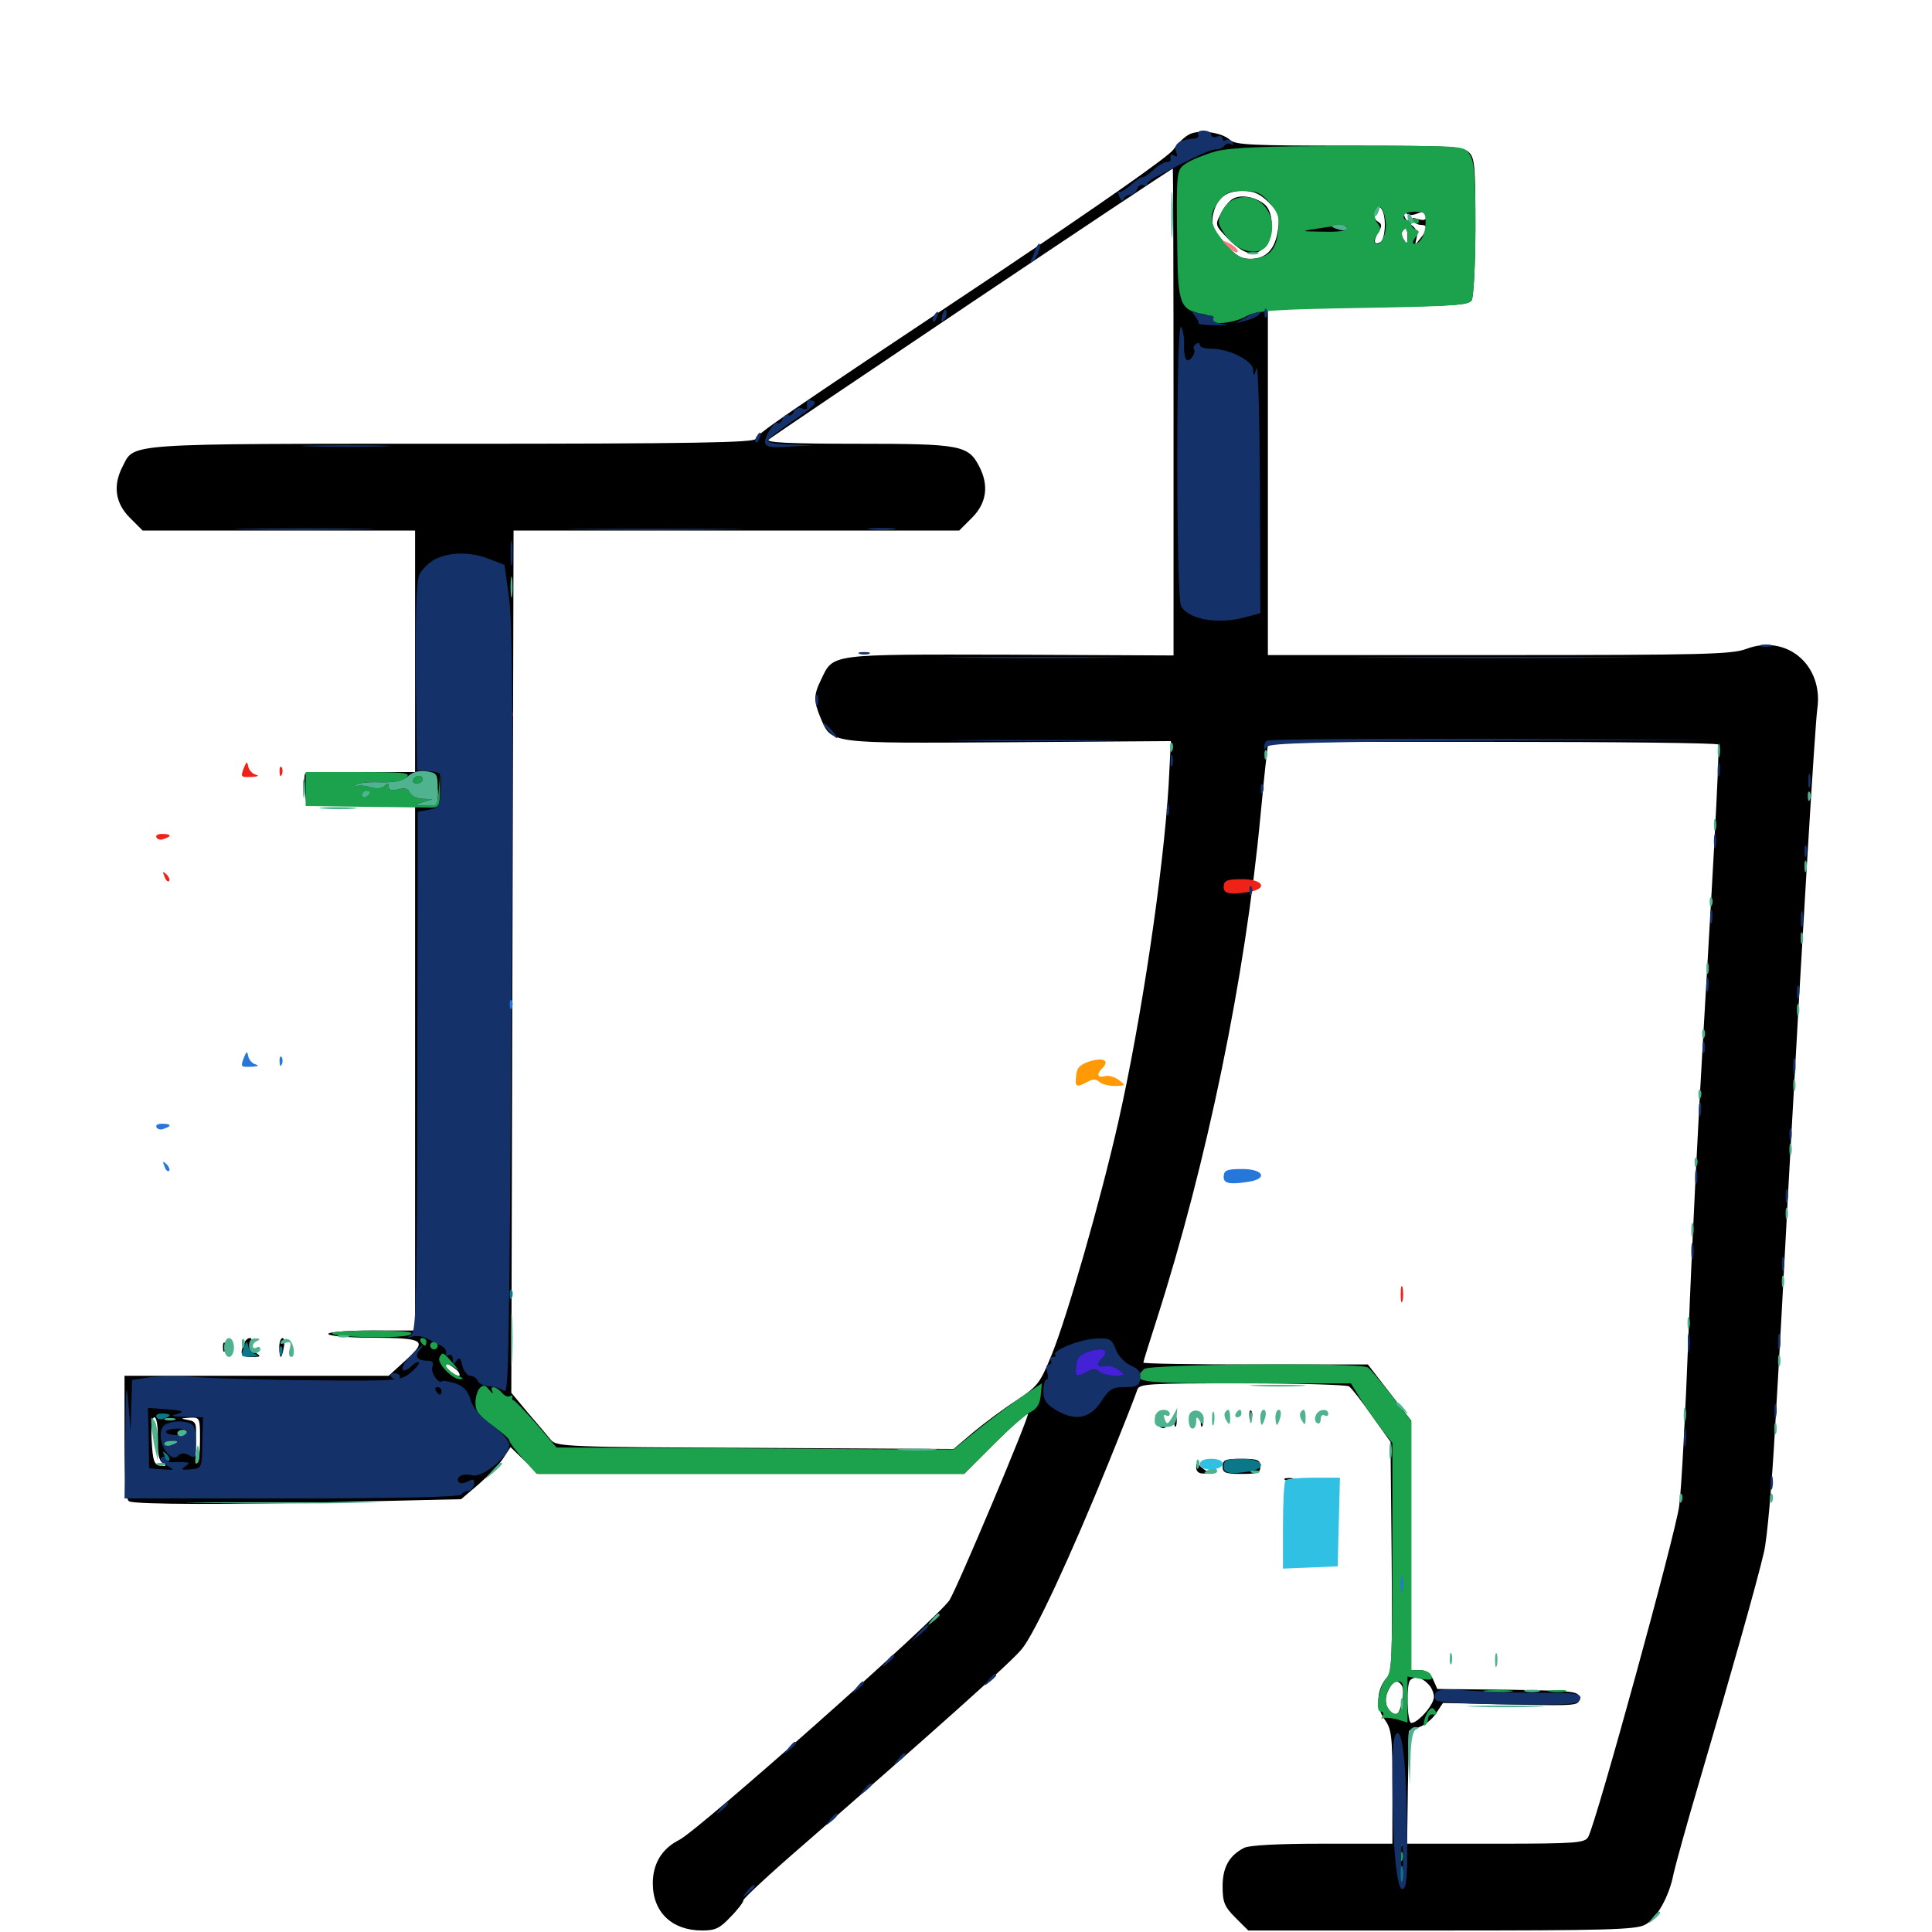 <svg xmlns="http://www.w3.org/2000/svg" viewBox="0 -1000 1000 1000">
	<path fill="#000000" d="M616.016 -930.664C613.672 -929.688 609.766 -926.172 607.422 -922.656C604.883 -918.945 568.75 -893.75 516.016 -858.398C401.562 -782.227 392.383 -775.781 391.211 -772.852C390.43 -770.898 358.594 -770.312 233.984 -770.312C62.695 -770.312 69.727 -770.703 63.477 -758.594C58.398 -748.828 59.57 -739.648 67.188 -732.031L73.828 -725.391H144.336H214.844V-662.891V-600.391H186.914C171.484 -600.391 158.398 -600 158.008 -599.609C157.422 -599.023 157.422 -595.117 157.812 -590.82L158.594 -582.812H186.719H214.844V-447.07V-311.328H192.383C179.883 -311.328 169.922 -310.547 169.922 -309.57C169.922 -308.594 179.688 -307.617 191.602 -307.617C219.922 -307.422 221.484 -306.445 210.156 -296.094L201.172 -287.891H132.812H64.453V-255.859C64.453 -231.445 65.039 -223.633 66.992 -222.852C71.094 -221.289 118.555 -221.094 180.469 -222.656L238.672 -224.023L247.852 -231.836C252.734 -236.133 258.594 -242.188 260.547 -245.312L264.258 -250.977L271.289 -244.141L278.516 -237.109H388.672H499.023L515.039 -253.125C523.828 -261.914 531.445 -268.75 532.031 -268.164C533.008 -267.188 495.508 -178.125 491.406 -171.68C485.156 -162.305 362.109 -53.125 351.562 -47.656C342.578 -43.164 337.891 -35.352 337.891 -25.195C337.891 -10.156 347.852 -0.781 363.477 -0.781C370.312 -0.781 372.656 -1.953 378.125 -7.812C381.836 -11.523 384.766 -15.43 384.766 -16.406C384.766 -17.383 398.633 -30.273 415.82 -45.117C482.227 -102.93 523.438 -139.648 528.906 -146.484C535.547 -154.492 554.102 -194.336 573.828 -242.969C581.445 -261.719 588.086 -278.711 588.672 -280.664C589.648 -283.789 593.945 -283.984 642.969 -283.984C672.266 -283.984 697.266 -283.203 698.242 -282.422C699.414 -281.641 704.688 -275 709.961 -267.383L719.727 -253.711L720.312 -194.336C720.703 -143.359 720.508 -134.57 717.969 -131.836C712.5 -125.781 711.914 -116.406 716.602 -110.156C720.312 -104.883 720.703 -101.953 720.703 -75V-45.703H684.375C661.523 -45.703 646.68 -44.922 643.945 -43.555C636.328 -39.648 632.812 -33.594 632.812 -23.633C632.812 -15.43 633.789 -13.086 639.453 -7.422L646.094 -0.781H745.898C830.078 -0.781 846.68 -1.172 851.367 -3.711C857.422 -6.641 864.062 -18.555 866.211 -30.078C866.992 -33.789 873.047 -55.859 879.883 -78.906C895.312 -131.25 909.57 -181.445 913.086 -196.875C914.648 -203.516 917.188 -232.031 918.75 -260.547C920.508 -289.062 923.633 -346.094 925.781 -387.5C933.203 -521.484 939.453 -624.609 940.625 -633.008C943.945 -655.859 924.609 -672.07 903.711 -664.062C896.289 -661.328 881.25 -660.938 775.781 -660.938H656.25V-750.781V-840.43L708.008 -841.016C751.562 -841.602 760.156 -841.992 761.719 -844.531C762.695 -846.094 763.672 -863.281 763.672 -882.812C763.672 -914.648 763.281 -918.555 760.156 -921.289C757.031 -924.219 749.805 -924.609 698.242 -924.609C648.438 -924.609 639.453 -925 636.719 -927.539C632.422 -931.445 621.484 -933.008 616.016 -930.664ZM607.422 -786.914V-660.742L522.656 -661.133C428.516 -661.328 431.445 -661.719 425 -648.242C421.094 -640.234 421.094 -637.305 424.609 -628.711C430.469 -614.844 428.125 -615.234 522.07 -615.82L606.055 -616.406L604.883 -593.75C602.148 -548.438 590.625 -471.289 578.711 -418.75C569.531 -378.32 552.539 -319.141 544.531 -299.219C538.281 -283.984 537.305 -282.617 526.172 -275.195C519.531 -270.898 509.57 -263.477 503.906 -258.789L493.555 -250L390.82 -250.586C294.141 -250.977 287.891 -251.172 285.156 -254.688C283.594 -256.641 278.32 -262.891 273.438 -268.555L264.648 -279.102L265.234 -502.344L265.82 -725.391H381.055H496.484L503.125 -732.031C510.742 -739.648 511.914 -748.828 506.836 -758.594C501.172 -769.531 497.266 -770.312 443.945 -770.312C408.984 -770.312 396.289 -770.898 397.852 -772.461C399.609 -774.219 605.469 -912.5 607.031 -912.695C607.227 -912.891 607.422 -856.25 607.422 -786.914ZM656.641 -895.312C661.914 -890.039 662.5 -888.281 661.523 -881.445C660.156 -871.094 655.469 -866.016 647.266 -866.016C642.188 -866.016 639.453 -867.773 633.789 -874.414C627.93 -881.055 626.953 -883.594 627.734 -888.281C629.492 -897.266 634.375 -901.172 642.969 -901.172C649.023 -901.172 651.953 -899.805 656.641 -895.312ZM716.797 -883.594C716.797 -879.492 715.82 -875.391 714.648 -874.805C711.328 -872.656 710.547 -875.195 713.281 -879.492C715.43 -883.008 715.43 -883.984 713.086 -885.352C711.523 -886.328 710.938 -888.477 711.523 -890.43C713.672 -895.703 716.797 -891.602 716.797 -883.594ZM733.594 -889.453C737.305 -891.016 738.281 -890.625 738.281 -888.281C738.281 -886.133 737.109 -885.742 734.18 -886.523C731.25 -887.5 730.469 -887.305 731.25 -885.742C732.031 -884.57 733.984 -883.594 735.547 -883.594C739.062 -883.594 739.062 -881.445 735.156 -876.562C732.227 -872.852 732.227 -872.852 733.203 -876.758C733.984 -879.492 733.008 -881.836 730.469 -883.594C728.32 -885.156 726.562 -887.695 726.758 -889.453C726.758 -891.211 727.148 -891.406 727.734 -890.039C728.516 -888.477 730.273 -888.281 733.594 -889.453ZM691.992 -880.273C695.312 -880.664 692.578 -881.055 685.547 -881.055C678.516 -881.055 675.781 -880.664 679.297 -880.273C682.617 -879.883 688.477 -879.883 691.992 -880.273ZM728.516 -877.344C728.516 -873.828 728.125 -873.438 726.758 -875.781C725.586 -877.344 725.391 -879.297 725.781 -880.078C727.539 -882.812 728.516 -881.836 728.516 -877.344ZM889.258 -614.648C890.039 -612.891 888.477 -580.078 881.836 -467.969C879.102 -422.656 875.586 -351.953 874.023 -310.742C872.461 -269.727 870.312 -229.102 869.141 -220.508C867.383 -206.445 826.367 -57.227 822.07 -49.219C820.312 -46.094 816.016 -45.703 774.219 -45.703H728.32L728.711 -75L729.297 -104.102L734.57 -106.055C737.5 -107.031 741.602 -110.352 743.359 -113.281L746.875 -118.555L782.227 -117.773C816.406 -116.992 817.383 -117.188 817.383 -120.898C817.383 -124.609 815.82 -124.805 780.664 -125.391L743.945 -125.781L741.797 -130.664C740.43 -133.789 738.086 -135.547 734.961 -135.547H730.469V-200V-264.648L719.336 -279.102L708.008 -293.75H650C617.969 -293.75 591.797 -294.141 591.797 -294.727C591.797 -295.312 594.922 -305.273 598.633 -316.797C624.805 -398.438 644.531 -494.336 652.344 -576.953C653.516 -589.258 654.883 -603.125 655.469 -607.812L656.445 -616.016H772.461C836.328 -616.016 888.867 -615.43 889.258 -614.648ZM226.562 -588.672C226.562 -585.547 225.781 -582.812 225 -582.812C224.023 -582.812 223.633 -585.547 224.219 -588.672C224.609 -591.992 225.391 -594.531 225.781 -594.531C226.172 -594.531 226.562 -591.992 226.562 -588.672ZM237.305 -289.844C239.648 -286.133 234.961 -287.891 231.25 -291.992C227.539 -296.289 227.539 -296.289 231.836 -293.945C234.18 -292.773 236.719 -290.82 237.305 -289.844ZM81.641 -255.469C81.445 -248.047 82.227 -243.945 84.18 -242.773C86.328 -241.211 86.133 -241.016 83.008 -241.406C79.688 -241.992 79.102 -243.75 78.516 -254.297C78.125 -261.523 78.711 -266.406 79.883 -266.406C81.055 -266.406 81.836 -261.719 81.641 -255.469ZM103.516 -254.688C103.516 -248.242 102.93 -242.969 102.148 -242.969C101.172 -242.969 100.977 -247.656 101.172 -253.516C101.953 -263.281 101.562 -264.258 97.266 -265.039C93.164 -265.82 93.359 -265.82 98.242 -266.211C103.516 -266.406 103.516 -266.211 103.516 -254.688ZM91.797 -253.906C91.797 -254.297 90.43 -254.688 88.867 -254.688C87.305 -254.688 85.938 -253.906 85.938 -252.734C85.938 -251.758 87.305 -251.367 88.867 -251.953C90.43 -252.734 91.797 -253.516 91.797 -253.906ZM739.062 -128.516C740.82 -126.953 742.188 -123.828 742.188 -121.68C742.188 -117.578 733.984 -108.203 730.469 -108.203C728.32 -108.203 727.734 -128.125 729.883 -130.273C732.031 -132.617 735.938 -131.836 739.062 -128.516ZM725.586 -127.539C727.539 -124.414 724.609 -111.719 722.266 -112.5C717.773 -114.062 716.016 -119.531 718.359 -124.609C720.703 -129.883 723.438 -131.055 725.586 -127.539ZM638.086 -897.07C636.328 -896.094 633.398 -892.578 631.836 -889.258C628.906 -883.789 628.906 -883.398 635.156 -876.953C643.75 -868.164 649.219 -866.797 654.102 -871.68C659.375 -876.953 659.57 -889.453 654.883 -893.945C650.195 -898.047 642.383 -899.609 638.086 -897.07ZM126.172 -304.297C124.023 -298.828 124.805 -297.656 130.273 -297.656C135.156 -297.656 135.352 -297.852 131.836 -300.195C129.883 -301.758 128.906 -303.906 129.688 -305.078C130.469 -306.445 130.273 -307.422 129.297 -307.422C128.125 -307.422 126.758 -306.055 126.172 -304.297ZM144.531 -302.539C144.531 -299.805 144.922 -297.656 145.312 -297.656C145.703 -297.656 146.484 -299.805 146.875 -302.539C147.461 -305.273 147.07 -307.422 146.289 -307.422C145.312 -307.422 144.531 -305.273 144.531 -302.539ZM115.43 -302.344C115.43 -300.195 116.016 -299.609 116.602 -301.172C117.188 -302.539 116.992 -304.297 116.406 -304.883C115.82 -305.664 115.234 -304.492 115.43 -302.344ZM646.68 -267.188C646.68 -265.039 647.266 -264.453 647.852 -266.016C648.438 -267.383 648.242 -269.141 647.656 -269.727C647.07 -270.508 646.484 -269.336 646.68 -267.188ZM598.047 -265.039C598.633 -261.328 603.516 -258.984 603.516 -262.5C603.516 -263.672 602.539 -264.062 601.172 -263.281C599.609 -262.305 599.414 -262.891 600.195 -265.039C600.781 -266.992 600.586 -268.359 599.414 -268.359C598.242 -268.359 597.656 -266.797 598.047 -265.039ZM607.812 -264.453C607.812 -261.719 608.203 -260.742 608.789 -262.109C609.18 -263.281 609.18 -265.625 608.789 -266.992C608.203 -268.164 607.812 -267.188 607.812 -264.453ZM621.484 -264.453C621.484 -261.719 621.875 -260.742 622.461 -262.109C622.852 -263.281 622.852 -265.625 622.461 -266.992C621.875 -268.164 621.484 -267.188 621.484 -264.453ZM632.812 -241.016C632.812 -237.695 634.18 -237.109 642.578 -237.109C650.977 -237.109 652.344 -237.695 652.344 -241.016C652.344 -244.336 650.977 -244.922 642.578 -244.922C634.18 -244.922 632.812 -244.336 632.812 -241.016ZM619.141 -240.625C619.141 -238.281 620.508 -237.109 623.633 -237.305C626.562 -237.305 626.953 -237.695 625 -238.477C623.438 -239.062 621.484 -240.625 620.703 -241.797C619.727 -243.164 619.141 -242.578 619.141 -240.625ZM665.625 -233.789C664.062 -234.375 664.648 -234.961 666.797 -234.961C668.945 -235.156 670.117 -234.57 669.336 -233.984C668.75 -233.398 666.992 -233.203 665.625 -233.789Z"/>
	<path fill="#ff9906" d="M564.453 -450.781C558.984 -449.023 557.422 -447.461 557.031 -443.359C556.25 -437.305 557.031 -436.914 562.891 -440.039C565.625 -441.602 567.383 -441.602 568.945 -440.039C570.117 -438.867 573.828 -437.891 577.148 -437.891C582.812 -438.086 582.812 -438.086 579.102 -441.016C576.953 -442.578 573.633 -443.555 571.875 -442.969C567.969 -441.992 567.383 -443.945 570.508 -447.07C574.414 -450.977 571.484 -452.734 564.453 -450.781Z"/>
	<path fill="#ef2218" d="M263.867 -629.688C263.867 -627.539 264.453 -626.953 265.039 -628.516C265.625 -629.883 265.43 -631.641 264.844 -632.227C264.258 -633.008 263.672 -631.836 263.867 -629.688ZM126.367 -602.93C124.414 -597.656 124.414 -597.656 130.469 -597.852C133.398 -598.047 134.375 -598.438 132.422 -599.023C130.664 -599.414 128.906 -601.367 128.516 -603.125C127.93 -606.055 127.734 -606.055 126.367 -602.93ZM144.727 -600.391C144.727 -598.242 145.312 -597.656 145.898 -599.219C146.484 -600.586 146.289 -602.344 145.703 -602.93C145.117 -603.711 144.531 -602.539 144.727 -600.391ZM81.055 -566.406C81.641 -565.43 83.398 -565.039 84.961 -565.82C89.062 -567.188 88.672 -568.359 83.789 -568.359C81.641 -568.359 80.273 -567.578 81.055 -566.406ZM85.156 -546.289C85.742 -544.336 86.914 -543.359 87.5 -543.945C88.086 -544.531 87.5 -546.094 86.133 -547.461C84.18 -549.219 83.984 -549.023 85.156 -546.289ZM633.398 -541.406C633.008 -537.5 635.938 -536.719 646.094 -538.281C656.445 -539.844 654.102 -544.922 642.969 -544.922C635.352 -544.922 633.594 -544.336 633.398 -541.406ZM725.977 -326.758C726.367 -328.516 726.367 -331.641 725.977 -333.594C725.391 -335.352 725 -333.789 725 -330.078C725 -326.367 725.391 -324.805 725.977 -326.758Z"/>
	<path fill="#1ca14c" d="M629.297 -921.68C623.828 -920.117 616.992 -917.383 614.258 -915.625C608.789 -912.109 608.789 -912.5 609.375 -869.922C609.766 -842.773 610.938 -839.648 622.266 -837.5C625.977 -836.914 628.32 -835.547 627.734 -834.57C625.977 -831.445 638.672 -832.617 645.117 -836.328C650.586 -839.258 658.789 -839.844 705.664 -840.625C750.977 -841.406 760.156 -841.992 761.719 -844.531C762.695 -846.094 763.672 -862.891 763.672 -881.641C763.672 -909.57 763.086 -916.797 760.547 -920.312C757.617 -924.609 757.422 -924.609 698.633 -924.414C654.297 -924.414 637.109 -923.633 629.297 -921.68ZM657.227 -894.922C661.719 -889.648 662.305 -887.305 661.523 -880.078C660.547 -870.312 656.25 -866.211 647.07 -866.016C642.188 -866.016 639.453 -867.773 633.984 -874.219C625.977 -883.594 625.195 -888.672 631.055 -896.094C634.18 -900.195 636.719 -901.172 643.555 -901.172C650.586 -901.172 652.734 -900.195 657.227 -894.922ZM717.188 -885.547C718.164 -879.492 714.453 -871.68 711.719 -874.219C710.938 -875 711.523 -876.953 712.891 -878.711C714.844 -881.055 714.844 -882.227 712.891 -884.57C710.352 -887.695 711.719 -894.336 714.648 -892.578C715.625 -891.992 716.797 -888.867 717.188 -885.547ZM737.891 -884.57C737.695 -878.32 735.156 -873.828 732.031 -873.828C730.859 -873.828 731.25 -875.195 732.617 -877.148C734.766 -879.688 734.766 -880.469 733.008 -881.055C731.641 -881.641 730.469 -882.812 730.469 -883.789C730.469 -884.961 731.445 -885.156 732.422 -884.57C733.594 -883.984 734.375 -884.375 734.375 -885.547C734.375 -886.914 732.812 -887.305 730.469 -886.523C727.93 -885.742 726.562 -886.133 726.562 -887.891C726.562 -889.453 728.906 -890.43 732.227 -890.43C737.305 -890.43 737.891 -889.844 737.891 -884.57ZM697.266 -881.641C697.266 -880.469 692.188 -879.883 685.156 -880.078C673.047 -880.273 672.852 -880.273 681.641 -881.641C695.117 -883.789 697.266 -883.789 697.266 -881.641ZM728.516 -877.344C728.516 -873.828 728.125 -873.438 726.758 -875.781C725.586 -877.344 725.391 -879.297 725.781 -880.078C727.539 -882.812 728.516 -881.836 728.516 -877.344ZM639.258 -897.07C634.766 -895.508 630.859 -889.648 630.859 -884.961C630.859 -883.398 633.203 -879.297 636.133 -875.977C642.578 -868.75 652.93 -867.578 656.25 -873.633C663.281 -887.109 652.539 -901.953 639.258 -897.07ZM158.203 -591.602V-582.812L186.523 -582.422C202.148 -582.227 217.773 -582.031 221.289 -582.031C227.539 -581.836 227.539 -582.031 227.734 -591.211L227.93 -600.391L227.148 -591.602C226.367 -583.203 226.172 -582.812 220.117 -583.008C214.062 -583.203 214.062 -583.203 218.75 -584.766L223.633 -586.328L218.555 -586.523C215.625 -586.719 212.891 -588.086 212.109 -589.648C211.328 -591.797 209.57 -592.383 206.055 -591.406C202.734 -590.625 201.172 -591.016 201.172 -592.773C201.172 -594.531 200.586 -594.727 199.023 -593.164C197.656 -591.797 194.922 -591.602 191.406 -592.578C188.281 -593.555 185.156 -593.555 184.375 -592.969C183.594 -592.188 183.398 -592.578 183.984 -593.555C184.766 -594.727 190.234 -595.312 196.484 -595.117C203.906 -594.922 208.594 -595.703 210.352 -597.656C212.891 -600 209.375 -600.391 185.742 -600.391H158.203ZM191.406 -589.844C191.406 -590.234 190.625 -590.625 189.453 -590.625C188.477 -590.625 187.5 -589.648 187.5 -588.477C187.5 -587.5 188.477 -587.109 189.453 -587.695C190.625 -588.281 191.406 -589.258 191.406 -589.844ZM213.867 -596.484C213.281 -595.508 214.062 -594.531 215.625 -594.531C217.383 -594.531 218.75 -595.508 218.75 -596.484C218.75 -597.656 217.969 -598.438 216.992 -598.438C215.82 -598.438 214.453 -597.656 213.867 -596.484ZM171.875 -309.961C171.875 -307.617 208.398 -307.031 212.305 -309.18C214.844 -310.742 209.961 -311.133 193.945 -311.328C181.836 -311.328 171.875 -310.742 171.875 -309.961ZM217.773 -305.469C218.359 -304.492 219.336 -303.516 219.922 -303.516C220.312 -303.516 220.703 -304.492 220.703 -305.469C220.703 -306.641 219.727 -307.422 218.555 -307.422C217.578 -307.422 217.188 -306.641 217.773 -305.469ZM222.656 -303.516C222.656 -302.539 223.633 -301.562 224.609 -301.562C225.781 -301.562 226.562 -302.539 226.562 -303.516C226.562 -304.688 225.781 -305.469 224.609 -305.469C223.633 -305.469 222.656 -304.688 222.656 -303.516ZM227.539 -297.461C225.781 -294.727 234.18 -285.938 238.086 -286.133C240.234 -286.133 239.844 -286.719 237.109 -287.891C232.617 -289.648 229.102 -293.75 231.836 -293.75C232.812 -293.75 234.766 -292.578 236.328 -291.406C237.891 -290.039 237.109 -291.211 234.57 -294.336C229.102 -300.391 229.102 -300.391 227.539 -297.461ZM592.188 -291.406C585.156 -284.375 588.281 -283.984 644.531 -283.984H699.219L704.297 -275.781C707.227 -271.094 712.109 -264.258 715.039 -260.352L720.703 -253.125V-193.945C720.703 -143.555 720.312 -134.375 717.773 -131.641C713.672 -127.148 711.523 -114.062 714.648 -114.062C716.016 -114.062 716.406 -113.086 715.625 -111.719C714.844 -110.352 714.844 -109.766 715.625 -110.547C716.406 -111.133 719.727 -110.938 722.852 -110.156L728.516 -108.398V-120.312V-132.227L735.156 -131.055C740.625 -130.273 741.797 -130.469 740.82 -132.812C740.234 -134.375 737.695 -135.547 735.156 -135.547H730.469V-200V-264.453L720.312 -277.734C714.648 -284.961 709.18 -291.406 708.008 -292.188C704.492 -294.922 594.727 -293.945 592.188 -291.406ZM726.172 -121.484C725.586 -112.5 721.875 -110.352 718.164 -116.406C715.43 -120.508 719.336 -129.688 723.633 -129.688C726.172 -129.688 726.562 -127.93 726.172 -121.484ZM248.438 -281.641C247.07 -280.273 246.094 -276.758 246.094 -273.828C246.094 -269.531 248.047 -266.992 254.883 -262.109C259.766 -258.594 263.672 -255.273 263.672 -254.297C263.672 -253.516 266.797 -249.219 270.703 -244.922L277.734 -237.109H388.281H499.023L513.867 -251.953C522.07 -260.156 530.859 -267.773 533.398 -269.141C536.719 -270.703 538.281 -273.438 538.672 -277.734L539.258 -283.984L529.883 -277.734C524.805 -274.414 514.453 -266.602 507.031 -260.742L493.555 -249.805H476.758C467.578 -249.805 421.289 -250 374.023 -250.391L288.086 -250.781L277.539 -263.086C271.68 -269.727 266.406 -275.195 265.82 -275.195C265.234 -275.195 264.844 -275.977 265.234 -276.758C265.43 -277.734 264.844 -277.93 263.867 -277.344C262.891 -276.758 261.133 -277.539 259.766 -279.102C256.836 -282.617 253.125 -283.008 254.883 -279.688C255.664 -278.32 254.883 -278.711 253.32 -280.469C251.367 -283.008 250.195 -283.398 248.438 -281.641ZM769.141 -124.414C765.625 -124.805 768.359 -125.195 775.391 -125.195C782.422 -125.195 785.156 -124.805 781.836 -124.414C778.32 -124.023 772.461 -124.023 769.141 -124.414ZM802.344 -124.414C799.805 -124.805 801.367 -125.195 805.664 -125.195C809.961 -125.391 811.914 -125 810.156 -124.414C808.203 -124.023 804.688 -124.023 802.344 -124.414ZM738.867 -113.672C736.914 -110.352 736.133 -105.469 737.891 -107.227C738.672 -108.008 739.258 -109.57 739.258 -110.742C739.453 -112.109 740.625 -112.891 741.992 -112.5C743.359 -112.305 743.945 -112.891 743.164 -114.062C741.602 -116.602 740.82 -116.602 738.867 -113.672ZM724.805 -46.484C724.805 -44.336 725.391 -43.75 725.977 -45.312C726.562 -46.68 726.367 -48.438 725.781 -49.023C725.195 -49.805 724.609 -48.633 724.805 -46.484ZM724.805 -38.672C724.805 -36.523 725.391 -35.938 725.977 -37.5C726.562 -38.867 726.367 -40.625 725.781 -41.211C725.195 -41.992 724.609 -40.82 724.805 -38.672Z"/>
	<path fill="#143269" d="M620.117 -930.469C620.703 -929.492 619.922 -928.32 618.359 -928.32C610.352 -927.734 607.227 -925.391 608.789 -921.289C609.57 -919.141 609.375 -918.555 607.617 -919.531C606.25 -920.508 605.664 -919.922 605.859 -918.359C606.25 -916.992 605.469 -916.016 604.297 -916.211C602.93 -916.406 599.805 -914.648 597.07 -912.109C594.336 -909.57 591.602 -907.812 591.211 -908.203C590.82 -908.594 588.086 -906.836 585.352 -904.297C582.617 -901.758 579.688 -900.195 579.102 -900.781C578.516 -901.562 578.516 -900.391 579.297 -898.242C580.273 -896.094 581.055 -895.508 581.641 -896.875C582.031 -898.242 583.594 -899.219 584.961 -899.219C586.328 -899.219 588.086 -900.586 588.672 -902.344C589.258 -903.906 590.625 -904.688 591.797 -904.102C592.773 -903.516 593.75 -903.711 593.75 -904.492C593.75 -905.469 595.508 -907.031 597.461 -908.008C618.945 -919.141 626.367 -922.656 629.297 -922.656C631.055 -922.656 633.203 -923.633 633.789 -924.609C634.57 -925.781 635.938 -925.977 637.109 -925.391C638.477 -924.609 638.672 -925 637.891 -926.367C637.109 -927.539 635.547 -928.125 634.57 -927.539C633.594 -926.758 632.812 -927.148 632.812 -928.32C632.812 -929.492 631.445 -929.883 629.883 -929.297C628.32 -928.516 626.953 -929.102 626.953 -930.273C626.953 -931.445 625.195 -932.422 622.852 -932.422C620.703 -932.422 619.531 -931.641 620.117 -930.469ZM535.742 -870.508C535.156 -868.555 534.18 -866.211 533.594 -865.234C533.008 -864.258 533.594 -864.062 534.57 -864.648C536.719 -866.016 539.453 -873.828 537.891 -873.828C537.305 -873.828 536.523 -872.266 535.742 -870.508ZM487.695 -836.914C486.914 -833.594 487.109 -832.812 488.672 -834.375C489.648 -835.352 490.234 -837.5 489.844 -838.867C489.258 -840.43 488.477 -839.453 487.695 -836.914ZM654.492 -837.5C654.492 -835.352 655.078 -834.766 655.664 -836.328C656.25 -837.695 656.055 -839.453 655.469 -840.039C654.883 -840.82 654.297 -839.648 654.492 -837.5ZM483.398 -836.523C482.617 -835.352 482.422 -834.18 483.008 -833.594C483.398 -833.008 484.375 -833.984 484.961 -835.742C486.328 -839.062 485.156 -839.648 483.398 -836.523ZM618.555 -836.328C619.922 -834.766 620.703 -833.008 620.312 -832.617C619.922 -832.227 624.023 -831.641 629.492 -831.641C635.156 -831.445 636.719 -831.836 633.203 -832.227C629.688 -832.617 627.344 -833.984 627.93 -834.961C628.711 -835.938 627.93 -836.719 626.172 -836.719C624.609 -836.719 621.68 -837.305 619.727 -838.086C616.797 -839.258 616.602 -838.867 618.555 -836.328ZM644.531 -835.547L639.648 -832.617L644.531 -833.984C647.266 -834.57 650.195 -835.938 651.367 -836.914C654.297 -839.648 650 -838.867 644.531 -835.547ZM609.375 -761.914C609.375 -718.75 610.156 -688.477 611.328 -686.328C615.039 -679.297 630.859 -676.562 645.117 -680.664L652.344 -682.617L652.148 -748.438C651.953 -784.57 651.172 -812.109 650.391 -809.375C649.023 -804.883 648.828 -804.883 648.633 -808.594C648.438 -813.477 635.547 -819.727 626.562 -819.531C623.438 -819.531 621.094 -820.312 621.094 -821.289C621.094 -822.461 620.117 -822.656 619.141 -822.07C617.969 -821.289 617.578 -820.117 617.969 -819.336C619.336 -817.383 615.625 -812.109 614.062 -813.867C613.281 -814.648 612.695 -818.164 612.891 -821.68C613.086 -825 612.305 -829.297 611.328 -830.859C610.156 -832.812 609.375 -807.812 609.375 -761.914ZM417.773 -792.188C417.578 -791.406 417.578 -790.039 417.773 -789.062C417.969 -788.086 416.797 -787.891 415.039 -788.672C413.281 -789.258 411.523 -788.477 410.938 -786.914C410.156 -785.352 408.984 -784.57 408.008 -785.156C407.031 -785.742 405.664 -784.766 405.078 -783.203C404.492 -781.445 403.125 -780.469 402.344 -781.055C401.367 -781.641 399.414 -779.297 397.656 -776.172C393.945 -768.75 395.508 -767.773 410.352 -768.945L420.898 -769.531L408.594 -769.922C400.781 -770.117 396.68 -771.094 397.461 -772.266C398.242 -773.438 404.492 -778.125 411.328 -782.812C420.312 -788.867 423.242 -791.602 421.094 -792.383C419.336 -793.164 417.773 -792.969 417.773 -792.188ZM391.602 -774.023C390.82 -772.852 390.625 -771.68 391.211 -771.094C391.602 -770.508 392.578 -771.484 393.164 -773.242C394.531 -776.562 393.359 -777.148 391.602 -774.023ZM160.742 -768.945C150.195 -769.141 158.398 -769.531 178.711 -769.531C199.219 -769.531 207.812 -769.141 197.852 -768.945C187.891 -768.555 171.289 -768.555 160.742 -768.945ZM128.516 -725.977C112.109 -726.172 125 -726.562 157.227 -726.562C189.453 -726.562 202.93 -726.172 187.109 -725.977C171.289 -725.586 144.922 -725.586 128.516 -725.977ZM302.344 -725.977C281.641 -726.172 298.047 -726.367 338.867 -726.367C379.688 -726.367 396.68 -726.172 376.562 -725.977C356.445 -725.586 323.047 -725.586 302.344 -725.977ZM450.781 -725.977C447.266 -726.367 449.609 -726.758 456.055 -726.758C462.5 -726.758 465.43 -726.367 462.5 -725.977C459.57 -725.586 454.297 -725.586 450.781 -725.977ZM264.258 -713.672C264.258 -707.812 264.648 -705.273 265.039 -708.398C265.43 -711.328 265.43 -716.016 265.039 -719.141C264.648 -722.07 264.258 -719.531 264.258 -713.672ZM225.195 -710.547C221.875 -708.789 218.164 -705.078 216.992 -702.344C215.43 -698.828 215.039 -680.859 215.234 -649.219L215.82 -601.367L222.266 -600.781C228.711 -600.195 228.711 -600 228.125 -591.016C227.539 -582.617 227.148 -581.836 221.875 -580.859L216.211 -579.883L216.016 -445.508C215.82 -328.516 215.43 -310.938 212.891 -309.18C210.352 -307.422 210.547 -307.227 213.477 -308.203C215.43 -308.789 218.945 -308.398 221.289 -307.031C223.633 -305.859 226.953 -304.297 228.516 -303.32C230.078 -302.539 231.25 -300.977 230.859 -299.609C230.664 -298.438 231.25 -297.852 232.422 -298.633C233.398 -299.219 234.375 -298.242 234.375 -296.289C234.375 -293.359 234.766 -293.359 236.133 -295.508C237.695 -297.852 238.281 -297.266 239.258 -293.164C240.039 -290.234 241.992 -287.891 243.359 -287.891C244.922 -287.891 246.68 -286.719 247.266 -285.352C247.656 -283.984 250.391 -282.617 253.32 -282.422C256.055 -282.227 259.375 -281.25 260.547 -280.273C263.281 -277.93 263.477 -281.055 264.844 -496.875C265.625 -629.883 265.234 -677.93 263.477 -690.625L261.133 -707.617L253.516 -710.547C243.945 -714.453 233.203 -714.453 225.195 -710.547ZM911.719 -665.43C910.352 -666.016 911.328 -666.406 914.062 -666.406C916.797 -666.406 917.773 -666.016 916.602 -665.43C915.234 -665.039 912.891 -665.039 911.719 -665.43ZM444.922 -661.523C443.555 -662.109 444.531 -662.5 447.266 -662.5C450 -662.5 450.977 -662.109 449.805 -661.523C448.438 -661.133 446.094 -661.133 444.922 -661.523ZM497.656 -659.57C476.953 -659.766 493.359 -659.961 534.18 -659.961C575 -659.961 591.992 -659.766 571.875 -659.57C551.758 -659.18 518.359 -659.18 497.656 -659.57ZM715.234 -659.57C682.227 -659.766 709.375 -659.961 775.391 -659.961C841.406 -659.961 868.555 -659.766 835.352 -659.57C802.344 -659.18 748.438 -659.18 715.234 -659.57ZM422.266 -637.5C422.266 -634.766 422.656 -633.789 423.242 -635.156C423.633 -636.328 423.633 -638.672 423.242 -640.039C422.656 -641.211 422.266 -640.234 422.266 -637.5ZM428.711 -621.875C430.664 -619.727 432.617 -617.969 433.203 -617.969C433.789 -617.969 432.617 -619.727 430.664 -621.875C428.711 -624.023 426.758 -625.781 426.172 -625.781C425.586 -625.781 426.758 -624.023 428.711 -621.875ZM499.609 -616.602C479.883 -616.797 495.898 -616.992 535.156 -616.992C574.414 -616.992 590.43 -616.797 570.898 -616.602C551.172 -616.211 519.141 -616.211 499.609 -616.602ZM655.664 -616.602C654.883 -616.016 654.297 -614.453 654.297 -613.281C654.297 -611.914 654.883 -612.109 655.859 -613.477C657.031 -615.43 683.594 -616.016 773.633 -616.602L889.648 -616.992L773.242 -617.578C709.18 -617.773 656.25 -617.383 655.664 -616.602ZM605.859 -606.25C605.859 -603.516 606.25 -602.539 606.836 -603.906C607.227 -605.078 607.227 -607.422 606.836 -608.789C606.25 -609.961 605.859 -608.984 605.859 -606.25ZM889.062 -601.367C889.062 -598.242 889.453 -597.07 890.039 -599.023C890.43 -600.781 890.43 -603.516 890.039 -604.883C889.453 -606.055 889.062 -604.688 889.062 -601.367ZM935.938 -595.508C935.938 -592.383 936.328 -591.211 936.914 -593.164C937.305 -594.922 937.305 -597.656 936.914 -599.023C936.328 -600.195 935.938 -598.828 935.938 -595.508ZM652.539 -591.406C652.539 -589.258 653.125 -588.672 653.711 -590.234C654.297 -591.602 654.102 -593.359 653.516 -593.945C652.93 -594.727 652.344 -593.555 652.539 -591.406ZM603.906 -580.859C603.906 -578.125 604.297 -577.148 604.883 -578.516C605.273 -579.688 605.273 -582.031 604.883 -583.398C604.297 -584.57 603.906 -583.594 603.906 -580.859ZM887.109 -564.258C887.109 -561.133 887.5 -559.961 888.086 -561.914C888.477 -563.672 888.477 -566.406 888.086 -567.773C887.5 -568.945 887.109 -567.578 887.109 -564.258ZM933.984 -559.375C933.984 -556.641 934.375 -555.664 934.961 -557.031C935.352 -558.203 935.352 -560.547 934.961 -561.914C934.375 -563.086 933.984 -562.109 933.984 -559.375ZM646.68 -538.672C646.68 -536.523 647.266 -535.938 647.852 -537.5C648.438 -538.867 648.242 -540.625 647.656 -541.211C647.07 -541.992 646.484 -540.82 646.68 -538.672ZM885.156 -525.195C885.156 -522.07 885.547 -520.898 886.133 -522.852C886.523 -524.609 886.523 -527.344 886.133 -528.711C885.547 -529.883 885.156 -528.516 885.156 -525.195ZM932.031 -524.219C932.031 -520.508 932.422 -518.945 933.008 -520.898C933.398 -522.656 933.398 -525.781 933.008 -527.734C932.422 -529.492 932.031 -527.93 932.031 -524.219ZM883.203 -490.039C883.203 -486.914 883.594 -485.742 884.18 -487.695C884.57 -489.453 884.57 -492.188 884.18 -493.555C883.594 -494.727 883.203 -493.359 883.203 -490.039ZM930.078 -486.133C930.078 -483.008 930.469 -481.836 931.055 -483.789C931.445 -485.547 931.445 -488.281 931.055 -489.648C930.469 -490.82 930.078 -489.453 930.078 -486.133ZM881.25 -457.812C881.25 -455.078 881.641 -454.102 882.227 -455.469C882.617 -456.641 882.617 -458.984 882.227 -460.352C881.641 -461.523 881.25 -460.547 881.25 -457.812ZM928.125 -448.047C928.125 -444.336 928.516 -442.773 929.102 -444.727C929.492 -446.484 929.492 -449.609 929.102 -451.562C928.516 -453.32 928.125 -451.758 928.125 -448.047ZM879.297 -425.586C879.297 -422.461 879.688 -421.289 880.273 -423.242C880.664 -425 880.664 -427.734 880.273 -429.102C879.688 -430.273 879.297 -428.906 879.297 -425.586ZM926.172 -412.891C926.172 -410.156 926.562 -409.18 927.148 -410.547C927.539 -411.719 927.539 -414.062 927.148 -415.43C926.562 -416.602 926.172 -415.625 926.172 -412.891ZM877.344 -390.43C877.344 -387.305 877.734 -386.133 878.32 -388.086C878.711 -389.844 878.711 -392.578 878.32 -393.945C877.734 -395.117 877.344 -393.75 877.344 -390.43ZM924.219 -380.664C924.219 -377.539 924.609 -376.367 925.195 -378.32C925.586 -380.078 925.586 -382.812 925.195 -384.18C924.609 -385.352 924.219 -383.984 924.219 -380.664ZM875.391 -352.344C875.391 -348.633 875.781 -347.07 876.367 -349.023C876.758 -350.781 876.758 -353.906 876.367 -355.859C875.781 -357.617 875.391 -356.055 875.391 -352.344ZM922.266 -345.508C922.266 -342.383 922.656 -341.211 923.242 -343.164C923.633 -344.922 923.633 -347.656 923.242 -349.023C922.656 -350.195 922.266 -348.828 922.266 -345.508ZM873.633 -304.492C873.633 -300.195 874.023 -298.633 874.414 -301.172C874.805 -303.516 874.805 -307.031 874.414 -308.984C873.828 -310.742 873.438 -308.789 873.633 -304.492ZM920.312 -305.469C920.312 -301.758 920.703 -300.195 921.289 -302.148C921.68 -303.906 921.68 -307.031 921.289 -308.984C920.703 -310.742 920.312 -309.18 920.312 -305.469ZM553.125 -303.711C548.633 -301.953 545.312 -299.805 546.094 -299.023C546.875 -298.242 546.484 -297.656 545.117 -297.656C543.75 -297.656 543.359 -296.875 543.945 -295.703C544.531 -294.727 544.141 -293.75 542.969 -293.75C541.602 -293.75 541.211 -292.188 541.992 -289.844C542.578 -287.695 542.578 -285.938 541.602 -285.938C540.82 -285.938 540.039 -283.203 540.039 -280.078C540.039 -275.391 541.406 -273.242 546.68 -270.117C556.445 -264.258 564.258 -265.625 570.117 -274.805C574.219 -281.055 575.781 -282.031 582.227 -282.031C588.281 -282.031 589.648 -282.812 590.234 -286.523C590.625 -289.648 589.453 -291.406 585.352 -293.164C582.227 -294.531 578.711 -298.242 577.539 -301.562C575.586 -306.641 574.414 -307.422 568.359 -307.227C564.648 -307.227 557.812 -305.664 553.125 -303.711ZM570.508 -297.07C567.383 -293.945 567.969 -291.992 571.875 -292.969C573.633 -293.555 576.953 -292.578 579.102 -291.016C582.812 -288.086 582.812 -288.086 577.148 -287.891C573.828 -287.891 570.117 -288.867 568.945 -290.039C567.383 -291.602 565.625 -291.602 562.891 -290.039C557.031 -286.914 556.25 -287.305 557.031 -293.359C557.422 -297.461 558.984 -299.023 564.453 -300.781C571.484 -302.734 574.414 -300.977 570.508 -297.07ZM212.305 -298.047C206.445 -291.992 207.422 -287.695 213.281 -293.164C215.234 -294.922 216.797 -295.508 216.797 -294.531C216.797 -293.555 214.453 -291.016 211.719 -288.867C207.031 -285.352 203.516 -285.156 163.477 -285.547C139.648 -285.742 112.5 -286.523 103.125 -287.109C93.75 -287.891 82.227 -287.695 77.344 -287.109L68.359 -285.742L67.969 -272.656L67.578 -259.57L66.406 -274.219C65.43 -285.742 65.039 -281.836 64.844 -256.641L64.453 -224.414H150.781C206.25 -224.414 237.891 -225.195 238.672 -226.367C239.453 -227.539 241.211 -228.32 242.383 -228.32C243.75 -228.32 244.922 -229.883 245.312 -231.641C245.703 -234.375 245.117 -234.766 242.188 -233.203C239.844 -232.031 238.086 -232.031 237.305 -233.008C235.742 -235.742 239.844 -237.695 244.727 -236.328C250 -235.156 263.672 -246.484 263.672 -252.148C263.672 -254.102 259.57 -258.789 254.492 -262.5C248.633 -266.797 244.531 -271.484 243.555 -275.586C242.188 -280.078 240.039 -282.422 235.742 -283.984C232.422 -284.961 229.492 -285.547 228.906 -285.156C227.148 -283.203 222.656 -289.648 223.828 -292.578C224.609 -294.727 223.828 -295.703 221.289 -295.703C216.016 -295.703 214.453 -297.656 216.992 -300.977C221.094 -305.664 217.578 -303.711 212.305 -298.047ZM214.844 -296.875C214.844 -298.438 213.281 -297.461 210.742 -294.336C208.203 -291.211 208.398 -291.016 211.523 -293.555C213.281 -294.922 214.844 -296.484 214.844 -296.875ZM228.516 -280.078C228.516 -279.102 228.125 -278.125 227.734 -278.125C227.148 -278.125 226.172 -279.102 225.586 -280.078C225 -281.25 225.391 -282.031 226.367 -282.031C227.539 -282.031 228.516 -281.25 228.516 -280.078ZM91.797 -268.164C87.891 -267.188 88.672 -266.797 95.898 -266.602L105.078 -266.406L104.688 -253.32C104.492 -240.039 104.492 -240.039 98.633 -239.453C94.141 -239.062 93.359 -239.453 95.703 -240.82C98.242 -242.773 98.242 -242.969 95.703 -243.164C94.141 -243.359 91.211 -243.359 89.453 -243.164C87.5 -242.969 85.938 -243.75 85.938 -244.922C85.938 -246.094 84.961 -246.484 83.789 -245.703C82.227 -244.922 83.203 -243.359 86.133 -241.602C90.625 -239.062 90.625 -239.062 83.984 -239.453L77.148 -240.039L76.953 -255.664L76.562 -271.289L86.719 -270.508C94.727 -269.922 95.703 -269.336 91.797 -268.164ZM85.938 -262.891C81.836 -261.133 82.422 -252.148 86.719 -247.852C89.062 -245.312 90.625 -244.922 92.188 -246.484C93.75 -248.047 95.508 -248.047 98.047 -246.68C101.172 -244.922 101.562 -245.703 101.562 -253.516C101.562 -259.57 100.586 -262.5 98.438 -263.281C94.531 -264.648 89.844 -264.648 85.938 -262.891ZM96.68 -258.594C95.312 -256.445 85.938 -256.836 85.938 -258.984C85.938 -259.766 88.672 -260.547 91.992 -260.547C95.312 -260.547 97.461 -259.766 96.68 -258.594ZM91.797 -253.906C91.797 -254.297 90.039 -254.688 87.695 -254.688C85.547 -254.688 84.18 -253.906 84.961 -252.734C85.938 -251.172 91.797 -252.148 91.797 -253.906ZM202.344 -287.5C202.93 -286.719 204.102 -285.938 205.273 -285.938C206.25 -285.938 207.031 -286.719 207.031 -287.5C207.031 -288.477 205.664 -289.258 204.102 -289.258C202.539 -289.258 201.758 -288.477 202.344 -287.5ZM918.359 -269.336C918.359 -266.211 918.75 -265.039 919.336 -266.992C919.727 -268.75 919.727 -271.484 919.336 -272.852C918.75 -274.023 918.359 -272.656 918.359 -269.336ZM871.68 -255.664C871.68 -251.367 872.07 -249.805 872.461 -252.344C872.852 -254.688 872.852 -258.203 872.461 -260.156C871.875 -261.914 871.484 -259.961 871.68 -255.664ZM916.406 -232.227C916.406 -229.102 916.797 -227.93 917.383 -229.883C917.773 -231.641 917.773 -234.375 917.383 -235.742C916.797 -236.914 916.406 -235.547 916.406 -232.227ZM475.391 -154.688L471.68 -150.195L476.172 -153.906C480.273 -157.422 481.445 -158.984 479.883 -158.984C479.492 -158.984 477.539 -157.031 475.391 -154.688ZM458.789 -140.039C456.25 -136.914 456.445 -136.719 459.57 -139.258C462.695 -141.797 463.672 -143.359 462.109 -143.359C461.719 -143.359 460.156 -141.797 458.789 -140.039ZM511.523 -130.273C508.984 -127.148 509.18 -126.953 512.305 -129.492C514.062 -130.859 515.625 -132.422 515.625 -132.812C515.625 -134.375 514.062 -133.398 511.523 -130.273ZM443.164 -126.367C440.625 -123.242 440.82 -123.047 443.945 -125.586C447.07 -128.125 448.047 -129.688 446.484 -129.688C446.094 -129.688 444.531 -128.125 443.164 -126.367ZM743.164 -123.828C742.383 -122.656 742.578 -120.703 743.359 -119.922C744.336 -118.945 761.328 -117.969 781.25 -117.773C813.281 -117.578 817.383 -117.773 817.969 -120.703C818.555 -123.438 815.82 -123.828 796.289 -123.828C783.984 -123.828 767.383 -124.414 759.375 -125C748.828 -125.977 744.336 -125.586 743.164 -123.828ZM723.242 -102.93C721.289 -102.344 720.703 -95.898 720.703 -80.078C720.703 -45.312 722.852 -22.266 725.781 -22.266C727.93 -22.266 728.516 -27.539 728.32 -47.266C728.125 -83.398 726.172 -103.906 723.242 -102.93ZM725.977 -30.664C725.586 -26.562 725.195 -29.492 725.195 -36.914C725.195 -44.531 725.586 -47.656 725.977 -44.336C726.367 -40.82 726.367 -34.57 725.977 -30.664ZM408.008 -95.117C405.469 -91.992 405.664 -91.797 408.789 -94.336C411.914 -96.875 412.891 -98.438 411.328 -98.438C410.938 -98.438 409.375 -96.875 408.008 -95.117ZM464.648 -89.258C462.109 -86.133 462.305 -85.938 465.43 -88.477C468.555 -91.016 469.531 -92.578 467.969 -92.578C467.578 -92.578 466.016 -91.016 464.648 -89.258ZM447.07 -73.633C444.531 -70.508 444.727 -70.312 447.852 -72.852C449.609 -74.219 451.172 -75.781 451.172 -76.172C451.172 -77.734 449.609 -76.758 447.07 -73.633ZM372.852 -63.867C370.312 -60.742 370.508 -60.547 373.633 -63.086C376.758 -65.625 377.734 -67.188 376.172 -67.188C375.781 -67.188 374.219 -65.625 372.852 -63.867ZM429.492 -58.008C426.953 -54.883 427.148 -54.688 430.273 -57.227C433.398 -59.766 434.375 -61.328 432.812 -61.328C432.422 -61.328 430.859 -59.766 429.492 -58.008ZM386.523 -20.898C383.984 -17.773 384.18 -17.578 387.305 -20.117C390.43 -22.656 391.406 -24.219 389.844 -24.219C389.453 -24.219 387.891 -22.656 386.523 -20.898Z"/>
	<path fill="#f67b7f" d="M632.812 -875.391C632.812 -875 634.57 -873.242 636.719 -871.289C638.867 -869.531 640.625 -868.75 640.625 -869.922C640.625 -870.898 638.867 -872.656 636.719 -873.828C634.57 -875 632.812 -875.586 632.812 -875.391Z"/>
	<path fill="#0b7889" d="M263.867 -329.688C263.867 -327.539 264.453 -326.953 265.039 -328.516C265.625 -329.883 265.43 -331.641 264.844 -332.227C264.258 -333.008 263.672 -331.836 263.867 -329.688ZM126.367 -302.93C124.414 -297.656 124.414 -297.656 130.469 -297.852C133.398 -298.047 134.375 -298.438 132.422 -299.023C130.664 -299.414 128.906 -301.367 128.516 -303.125C127.93 -306.055 127.734 -306.055 126.367 -302.93ZM144.727 -300.391C144.727 -298.242 145.312 -297.656 145.898 -299.219C146.484 -300.586 146.289 -302.344 145.703 -302.93C145.117 -303.711 144.531 -302.539 144.727 -300.391ZM81.055 -266.406C81.641 -265.43 83.398 -265.039 84.961 -265.82C89.062 -267.188 88.672 -268.359 83.789 -268.359C81.641 -268.359 80.273 -267.578 81.055 -266.406ZM85.156 -246.289C85.742 -244.336 86.914 -243.359 87.5 -243.945C88.086 -244.531 87.5 -246.094 86.133 -247.461C84.18 -249.219 83.984 -249.023 85.156 -246.289ZM633.398 -241.406C633.008 -237.5 635.938 -236.719 646.094 -238.281C656.445 -239.844 654.102 -244.922 642.969 -244.922C635.352 -244.922 633.594 -244.336 633.398 -241.406ZM725 -30.078C725 -26.367 725.391 -24.805 725.977 -26.758C726.367 -28.516 726.367 -31.641 725.977 -33.594C725.391 -35.352 725 -33.789 725 -30.078Z"/>
	<path fill="#4fb38f" d="M606.25 -888.477C606.25 -877.734 606.445 -873.633 606.836 -879.297C607.227 -884.961 607.227 -893.75 606.836 -898.828C606.445 -903.906 606.25 -899.219 606.25 -888.477ZM711.914 -891.211C711.133 -890.039 710.938 -888.867 711.523 -888.281C711.914 -887.695 712.891 -888.672 713.477 -890.43C714.844 -893.75 713.672 -894.336 711.914 -891.211ZM728.516 -887.695C728.516 -886.523 729.297 -885.156 730.469 -884.57C731.641 -883.984 731.836 -884.766 731.25 -886.328C729.883 -889.844 728.516 -890.43 728.516 -887.695ZM689.453 -882.812C689.453 -883.203 691.211 -883.594 693.359 -883.594C695.508 -883.594 697.266 -882.812 697.266 -881.836C697.266 -880.859 695.508 -880.469 693.359 -881.055C691.211 -881.641 689.453 -882.422 689.453 -882.812ZM646.094 -868.555C644.727 -869.141 645.703 -869.531 648.438 -869.531C651.172 -869.531 652.148 -869.141 650.977 -868.555C649.609 -868.164 647.266 -868.164 646.094 -868.555ZM264.258 -696.094C264.258 -691.211 264.648 -689.258 265.039 -691.797C265.43 -694.141 265.43 -698.047 265.039 -700.586C264.648 -702.93 264.258 -700.977 264.258 -696.094ZM605.664 -612.891C605.664 -610.742 606.25 -610.156 606.836 -611.719C607.422 -613.086 607.227 -614.844 606.641 -615.43C606.055 -616.211 605.469 -615.039 605.664 -612.891ZM889.062 -611.133C889.062 -608.008 889.453 -606.836 890.039 -608.789C890.43 -610.547 890.43 -613.281 890.039 -614.648C889.453 -615.82 889.062 -614.453 889.062 -611.133ZM654.492 -608.984C654.492 -606.836 655.078 -606.25 655.664 -607.812C656.25 -609.18 656.055 -610.938 655.469 -611.523C654.883 -612.305 654.297 -611.133 654.492 -608.984ZM211.133 -598.242C208.398 -595.703 204.688 -594.922 196.289 -595.117C190.234 -595.312 184.766 -594.727 183.984 -593.555C183.398 -592.578 183.594 -592.188 184.375 -592.969C185.156 -593.555 188.281 -593.555 191.406 -592.578C194.922 -591.602 197.656 -591.797 199.023 -593.164C200.586 -594.727 201.172 -594.531 201.172 -592.773C201.172 -591.016 202.734 -590.625 206.055 -591.406C209.57 -592.383 211.328 -591.797 212.109 -589.648C212.891 -588.086 215.625 -586.719 218.555 -586.523L223.633 -586.328L218.75 -584.766C214.062 -583.203 214.258 -583.203 220.312 -583.008C226.367 -582.812 226.562 -583.008 226.562 -591.406C226.562 -599.414 226.172 -600 220.703 -600.781C216.797 -601.367 213.672 -600.391 211.133 -598.242ZM218.75 -596.484C218.75 -595.508 217.383 -594.531 215.625 -594.531C214.062 -594.531 213.281 -595.508 213.867 -596.484C214.453 -597.656 215.82 -598.438 216.992 -598.438C217.969 -598.438 218.75 -597.656 218.75 -596.484ZM156.836 -591.602C156.836 -587.305 157.227 -585.742 157.617 -588.281C158.008 -590.625 158.008 -594.141 157.617 -596.094C157.031 -597.852 156.641 -595.898 156.836 -591.602ZM187.5 -588.477C187.5 -589.648 188.477 -590.625 189.453 -590.625C190.625 -590.625 191.406 -590.234 191.406 -589.844C191.406 -589.258 190.625 -588.281 189.453 -587.695C188.477 -587.109 187.5 -587.5 187.5 -588.477ZM935.742 -587.5C935.742 -585.352 936.328 -584.766 936.914 -586.328C937.5 -587.695 937.305 -589.453 936.719 -590.039C936.133 -590.82 935.547 -589.648 935.742 -587.5ZM167.578 -581.445C162.891 -581.836 166.211 -582.227 174.805 -582.227C183.398 -582.227 187.109 -581.836 183.203 -581.445C179.102 -581.055 172.07 -581.055 167.578 -581.445ZM887.109 -573.047C887.109 -570.312 887.5 -569.336 888.086 -570.703C888.477 -571.875 888.477 -574.219 888.086 -575.586C887.5 -576.758 887.109 -575.781 887.109 -573.047ZM933.984 -551.562C933.984 -548.828 934.375 -547.852 934.961 -549.219C935.352 -550.391 935.352 -552.734 934.961 -554.102C934.375 -555.273 933.984 -554.297 933.984 -551.562ZM884.961 -532.812C884.961 -530.664 885.547 -530.078 886.133 -531.641C886.719 -533.008 886.523 -534.766 885.938 -535.352C885.352 -536.133 884.766 -534.961 884.961 -532.812ZM932.031 -514.453C932.031 -511.719 932.422 -510.742 933.008 -512.109C933.398 -513.281 933.398 -515.625 933.008 -516.992C932.422 -518.164 932.031 -517.188 932.031 -514.453ZM883.203 -498.828C883.203 -496.094 883.594 -495.117 884.18 -496.484C884.57 -497.656 884.57 -500 884.18 -501.367C883.594 -502.539 883.203 -501.562 883.203 -498.828ZM930.078 -477.344C930.078 -474.609 930.469 -473.633 931.055 -475C931.445 -476.172 931.445 -478.516 931.055 -479.883C930.469 -481.055 930.078 -480.078 930.078 -477.344ZM881.055 -464.453C881.055 -462.305 881.641 -461.719 882.227 -463.281C882.812 -464.648 882.617 -466.406 882.031 -466.992C881.445 -467.773 880.859 -466.602 881.055 -464.453ZM928.125 -438.281C928.125 -435.547 928.516 -434.57 929.102 -435.938C929.492 -437.109 929.492 -439.453 929.102 -440.82C928.516 -441.992 928.125 -441.016 928.125 -438.281ZM879.102 -433.203C879.102 -431.055 879.688 -430.469 880.273 -432.031C880.859 -433.398 880.664 -435.156 880.078 -435.742C879.492 -436.523 878.906 -435.352 879.102 -433.203ZM926.172 -405.078C926.172 -402.344 926.562 -401.367 927.148 -402.734C927.539 -403.906 927.539 -406.25 927.148 -407.617C926.562 -408.789 926.172 -407.812 926.172 -405.078ZM877.148 -398.047C877.148 -395.898 877.734 -395.312 878.32 -396.875C878.906 -398.242 878.711 -400 878.125 -400.586C877.539 -401.367 876.953 -400.195 877.148 -398.047ZM924.219 -371.875C924.219 -369.141 924.609 -368.164 925.195 -369.531C925.586 -370.703 925.586 -373.047 925.195 -374.414C924.609 -375.586 924.219 -374.609 924.219 -371.875ZM875.391 -363.086C875.391 -359.961 875.781 -358.789 876.367 -360.742C876.758 -362.5 876.758 -365.234 876.367 -366.602C875.781 -367.773 875.391 -366.406 875.391 -363.086ZM922.266 -336.719C922.266 -333.984 922.656 -333.008 923.242 -334.375C923.633 -335.547 923.633 -337.891 923.242 -339.258C922.656 -340.43 922.266 -339.453 922.266 -336.719ZM264.453 -306.445C264.453 -294.727 264.648 -290.039 265.039 -296.289C265.43 -302.539 265.43 -312.109 265.039 -317.773C264.648 -323.438 264.453 -318.359 264.453 -306.445ZM873.438 -315.234C873.438 -312.5 873.828 -311.523 874.414 -312.891C874.805 -314.062 874.805 -316.406 874.414 -317.773C873.828 -318.945 873.438 -317.969 873.438 -315.234ZM175.391 -308.008C174.023 -308.594 175 -308.984 177.734 -308.984C180.469 -308.984 181.445 -308.594 180.273 -308.008C178.906 -307.617 176.562 -307.617 175.391 -308.008ZM116.016 -302.539C116.016 -299.805 117.188 -297.656 118.555 -297.656C119.922 -297.656 121.094 -299.805 121.094 -302.539C121.094 -305.273 119.922 -307.422 118.555 -307.422C117.188 -307.422 116.016 -305.273 116.016 -302.539ZM125.195 -304.297C125.195 -302.148 125.781 -301.562 126.367 -303.125C126.953 -304.492 126.758 -306.25 126.172 -306.836C125.586 -307.617 125 -306.445 125.195 -304.297ZM128.906 -303.516C128.906 -301.367 130.273 -299.609 131.836 -299.609C133.398 -299.609 134.766 -300.586 134.766 -301.758C134.766 -302.734 133.984 -303.125 132.812 -302.539C131.836 -301.953 130.859 -302.148 130.859 -303.32C130.859 -304.297 132.031 -305.664 133.398 -306.055C134.766 -306.641 134.375 -307.227 132.422 -307.227C130.078 -307.422 128.906 -306.055 128.906 -303.516ZM145.508 -305.664C144.727 -304.297 145.508 -304.102 147.656 -304.883C150.391 -305.859 150.781 -305.273 150 -301.953C149.219 -299.609 149.609 -297.656 150.781 -297.656C153.32 -297.656 151.953 -306.055 149.023 -306.836C147.852 -307.227 146.289 -306.641 145.508 -305.664ZM920.312 -295.703C920.312 -292.969 920.703 -291.992 921.289 -293.359C921.68 -294.531 921.68 -296.875 921.289 -298.242C920.703 -299.414 920.312 -298.438 920.312 -295.703ZM650 -282.617C643.164 -283.008 648.242 -283.203 661.133 -283.203C674.023 -283.203 679.492 -283.008 673.438 -282.617C667.188 -282.227 656.641 -282.227 650 -282.617ZM722.656 -273.438C722.656 -273.047 724.219 -271.484 726.172 -270.117C729.102 -267.578 729.297 -267.773 726.758 -270.898C724.219 -274.023 722.656 -275 722.656 -273.438ZM871.484 -267.383C871.484 -264.258 871.875 -263.086 872.461 -265.039C872.852 -266.797 872.852 -269.531 872.461 -270.898C871.875 -272.07 871.484 -270.703 871.484 -267.383ZM599.023 -268.945C598.242 -268.359 597.656 -266.211 597.656 -264.453C597.656 -262.109 599.219 -261.133 603.125 -261.328C607.227 -261.523 608.594 -262.5 608.984 -266.406L609.375 -271.289L606.836 -266.602C604.492 -262.695 603.906 -262.5 602.93 -265.234C602.148 -267.188 602.344 -268.164 603.516 -267.383C604.688 -266.797 605.469 -267.188 605.469 -268.164C605.469 -270.508 600.977 -271.094 599.023 -268.945ZM616.211 -268.75C614.453 -266.992 615.234 -260.547 617.188 -260.547C618.359 -260.547 619.141 -262.109 619.141 -264.062C619.141 -266.797 619.531 -266.992 621.094 -264.453C622.656 -262.109 623.047 -262.305 623.047 -265.625C623.047 -269.336 618.75 -271.289 616.211 -268.75ZM627.344 -265.43C627.344 -262.305 627.734 -261.133 628.32 -263.086C628.711 -264.844 628.711 -267.578 628.32 -268.945C627.734 -270.117 627.344 -268.75 627.344 -265.43ZM633.984 -268.75C633.594 -267.969 633.789 -266.016 634.961 -264.453C636.328 -262.109 636.719 -262.5 636.719 -266.016C636.719 -270.508 635.742 -271.484 633.984 -268.75ZM639.648 -268.359C639.062 -267.383 639.453 -266.406 640.43 -266.406C641.602 -266.406 642.578 -267.383 642.578 -268.359C642.578 -269.531 642.188 -270.312 641.797 -270.312C641.211 -270.312 640.234 -269.531 639.648 -268.359ZM646.875 -266.406C646.875 -263.672 647.266 -262.695 647.852 -264.062C648.242 -265.234 648.242 -267.578 647.852 -268.945C647.266 -270.117 646.875 -269.141 646.875 -266.406ZM652.344 -266.406C652.344 -264.258 652.734 -262.5 653.125 -262.5C653.516 -262.5 654.297 -264.258 654.883 -266.406C655.469 -268.555 655.078 -270.312 654.102 -270.312C653.125 -270.312 652.344 -268.555 652.344 -266.406ZM660.156 -266.406C660.156 -264.258 660.547 -262.5 660.938 -262.5C661.328 -262.5 662.109 -264.258 662.695 -266.406C663.281 -268.555 662.891 -270.312 661.914 -270.312C660.938 -270.312 660.156 -268.555 660.156 -266.406ZM673.047 -268.75C672.656 -267.969 672.852 -266.016 674.023 -264.453C675.391 -262.109 675.781 -262.5 675.781 -266.016C675.781 -270.508 674.805 -271.484 673.047 -268.75ZM681.055 -267.383C680.273 -265.82 680.664 -264.062 681.641 -263.477C682.812 -262.695 683.594 -263.672 683.594 -265.43C683.594 -267.188 684.57 -267.969 685.547 -267.383C686.719 -266.797 687.5 -267.188 687.5 -268.164C687.5 -271.289 682.227 -270.703 681.055 -267.383ZM78.32 -263.477C78.32 -261.328 79.102 -256.055 79.883 -251.758L81.641 -243.945L81.836 -252.734C81.836 -257.617 81.055 -262.891 80.078 -264.453C78.516 -266.797 78.125 -266.797 78.32 -263.477ZM85.547 -265.039C84.18 -265.625 85.156 -266.016 87.891 -266.016C90.625 -266.016 91.602 -265.625 90.43 -265.039C89.062 -264.648 86.719 -264.648 85.547 -265.039ZM918.359 -260.547C918.359 -257.812 918.75 -256.836 919.336 -258.203C919.727 -259.375 919.727 -261.719 919.336 -263.086C918.75 -264.258 918.359 -263.281 918.359 -260.547ZM91.797 -258.203C91.797 -257.422 92.578 -256.641 93.555 -256.641C94.727 -256.641 95.898 -257.422 96.484 -258.203C97.07 -259.18 96.289 -259.961 94.727 -259.961C93.164 -259.961 91.797 -259.18 91.797 -258.203ZM85.156 -252.344C85.742 -251.562 87.305 -251.367 88.867 -252.148C92.969 -253.516 92.578 -254.492 88.086 -254.102C85.938 -254.102 84.57 -253.125 85.156 -252.344ZM719.141 -248.828C719.141 -245.117 719.531 -243.555 720.117 -245.508C720.508 -247.266 720.508 -250.391 720.117 -252.344C719.531 -254.102 719.141 -252.539 719.141 -248.828ZM101.367 -247.266C100.781 -243.359 100.977 -241.602 102.148 -242.773C103.125 -243.75 103.516 -246.484 103.125 -249.023C102.539 -252.93 102.148 -252.734 101.367 -247.266ZM466.406 -249.414C461.719 -249.805 465.43 -250.195 474.609 -250.195C483.789 -250.195 487.5 -249.805 483.008 -249.414C478.32 -249.023 470.898 -249.023 466.406 -249.414ZM619.336 -241.797C619.336 -239.648 619.922 -239.062 620.508 -240.625C621.094 -241.992 620.898 -243.75 620.312 -244.336C619.727 -245.117 619.141 -243.945 619.336 -241.797ZM81.641 -241.602C80.078 -242.188 80.664 -242.773 82.812 -242.773C84.961 -242.969 86.133 -242.383 85.352 -241.797C84.766 -241.211 83.008 -241.016 81.641 -241.602ZM254.688 -238.672L250.977 -234.18L255.469 -237.891C259.57 -241.406 260.742 -242.969 259.18 -242.969C258.789 -242.969 256.836 -241.016 254.688 -238.672ZM625 -239.062C622.656 -237.5 623.047 -237.109 626.562 -237.109C629.102 -237.109 630.469 -237.891 629.883 -239.062C628.516 -241.406 628.711 -241.406 625 -239.062ZM648.047 -237.695C646.484 -238.281 647.07 -238.867 649.219 -238.867C651.367 -239.062 652.539 -238.477 651.758 -237.891C651.172 -237.305 649.414 -237.109 648.047 -237.695ZM869.336 -224.219C869.336 -222.07 869.922 -221.484 870.508 -223.047C871.094 -224.414 870.898 -226.172 870.312 -226.758C869.727 -227.539 869.141 -226.367 869.336 -224.219ZM916.211 -224.219C916.211 -222.07 916.797 -221.484 917.383 -223.047C917.969 -224.414 917.773 -226.172 917.188 -226.758C916.602 -227.539 916.016 -226.367 916.211 -224.219ZM106.055 -222.07C83.789 -222.266 101.562 -222.461 145.508 -222.461C189.648 -222.461 207.812 -222.266 186.133 -222.07C164.453 -221.68 128.516 -221.68 106.055 -222.07ZM482.227 -161.523C479.688 -158.398 479.883 -158.203 483.008 -160.742C484.766 -162.109 486.328 -163.672 486.328 -164.062C486.328 -165.625 484.766 -164.648 482.227 -161.523ZM750.391 -141.406C750.391 -138.672 750.781 -137.695 751.367 -139.062C751.758 -140.234 751.758 -142.578 751.367 -143.945C750.781 -145.117 750.391 -144.141 750.391 -141.406ZM773.828 -140.43C773.828 -137.305 774.219 -136.133 774.805 -138.086C775.195 -139.844 775.195 -142.578 774.805 -143.945C774.219 -145.117 773.828 -143.75 773.828 -140.43ZM789.648 -124.414C787.695 -125 789.258 -125.391 792.969 -125.391C796.68 -125.391 798.242 -125 796.484 -124.414C794.531 -124.023 791.406 -124.023 789.648 -124.414ZM725 -117.969C725 -115.234 725.391 -114.258 725.977 -115.625C726.367 -116.797 726.367 -119.141 725.977 -120.508C725.391 -121.68 725 -120.703 725 -117.969ZM763.281 -116.602C754.297 -116.797 761.523 -117.188 779.297 -117.188C797.07 -117.188 804.297 -116.797 795.508 -116.602C786.523 -116.211 772.07 -116.211 763.281 -116.602ZM729.297 -103.516C728.711 -102.148 728.711 -95.312 729.102 -88.477L729.688 -75.977L730.078 -90.039C730.273 -99.023 731.25 -104.297 733.008 -104.883C734.766 -105.664 734.766 -106.055 732.812 -106.055C731.445 -106.25 729.883 -105.078 729.297 -103.516ZM855.273 -7.227C852.734 -4.102 852.93 -3.906 856.055 -6.445C859.18 -8.984 860.156 -10.547 858.594 -10.547C858.203 -10.547 856.641 -8.984 855.273 -7.227Z"/>
	<path fill="#4322d5" d="M564.453 -300.781C558.984 -299.023 557.422 -297.461 557.031 -293.359C556.25 -287.305 557.031 -286.914 562.891 -290.039C565.625 -291.602 567.383 -291.602 568.945 -290.039C570.117 -288.867 573.828 -287.891 577.148 -287.891C582.812 -288.086 582.812 -288.086 579.102 -291.016C576.953 -292.578 573.633 -293.555 571.875 -292.969C567.969 -291.992 567.383 -293.945 570.508 -297.07C574.414 -300.977 571.484 -302.734 564.453 -300.781Z"/>
	<path fill="#2677d9" d="M263.867 -479.688C263.867 -477.539 264.453 -476.953 265.039 -478.516C265.625 -479.883 265.43 -481.641 264.844 -482.227C264.258 -483.008 263.672 -481.836 263.867 -479.688ZM126.367 -452.93C124.414 -447.656 124.414 -447.656 130.469 -447.852C133.398 -448.047 134.375 -448.438 132.422 -449.023C130.664 -449.414 128.906 -451.367 128.516 -453.125C127.93 -456.055 127.734 -456.055 126.367 -452.93ZM144.727 -450.391C144.727 -448.242 145.312 -447.656 145.898 -449.219C146.484 -450.586 146.289 -452.344 145.703 -452.93C145.117 -453.711 144.531 -452.539 144.727 -450.391ZM81.055 -416.406C81.641 -415.43 83.398 -415.039 84.961 -415.82C89.062 -417.188 88.672 -418.359 83.789 -418.359C81.641 -418.359 80.273 -417.578 81.055 -416.406ZM85.156 -396.289C85.742 -394.336 86.914 -393.359 87.5 -393.945C88.086 -394.531 87.5 -396.094 86.133 -397.461C84.18 -399.219 83.984 -399.023 85.156 -396.289ZM633.398 -391.406C633.008 -387.5 635.938 -386.719 646.094 -388.281C656.445 -389.844 654.102 -394.922 642.969 -394.922C635.352 -394.922 633.594 -394.336 633.398 -391.406ZM725.977 -176.758C726.367 -178.516 726.367 -181.641 725.977 -183.594C725.391 -185.352 725 -183.789 725 -180.078C725 -176.367 725.391 -174.805 725.977 -176.758Z"/>
	<path fill="#30c0e3" d="M621.094 -242.188C621.094 -240.234 623.047 -239.453 626.953 -239.453C630.469 -239.648 632.812 -240.625 632.812 -242.383C632.812 -243.945 630.469 -244.922 626.953 -244.922C623.242 -244.922 621.094 -243.945 621.094 -242.188ZM665.43 -233.789C664.648 -233.203 664.062 -222.461 664.062 -210.352V-188.086L678.32 -188.672L692.383 -189.258L692.969 -212.305L693.555 -235.156H680.078C672.656 -235.156 666.016 -234.57 665.43 -233.789Z"/>
</svg>